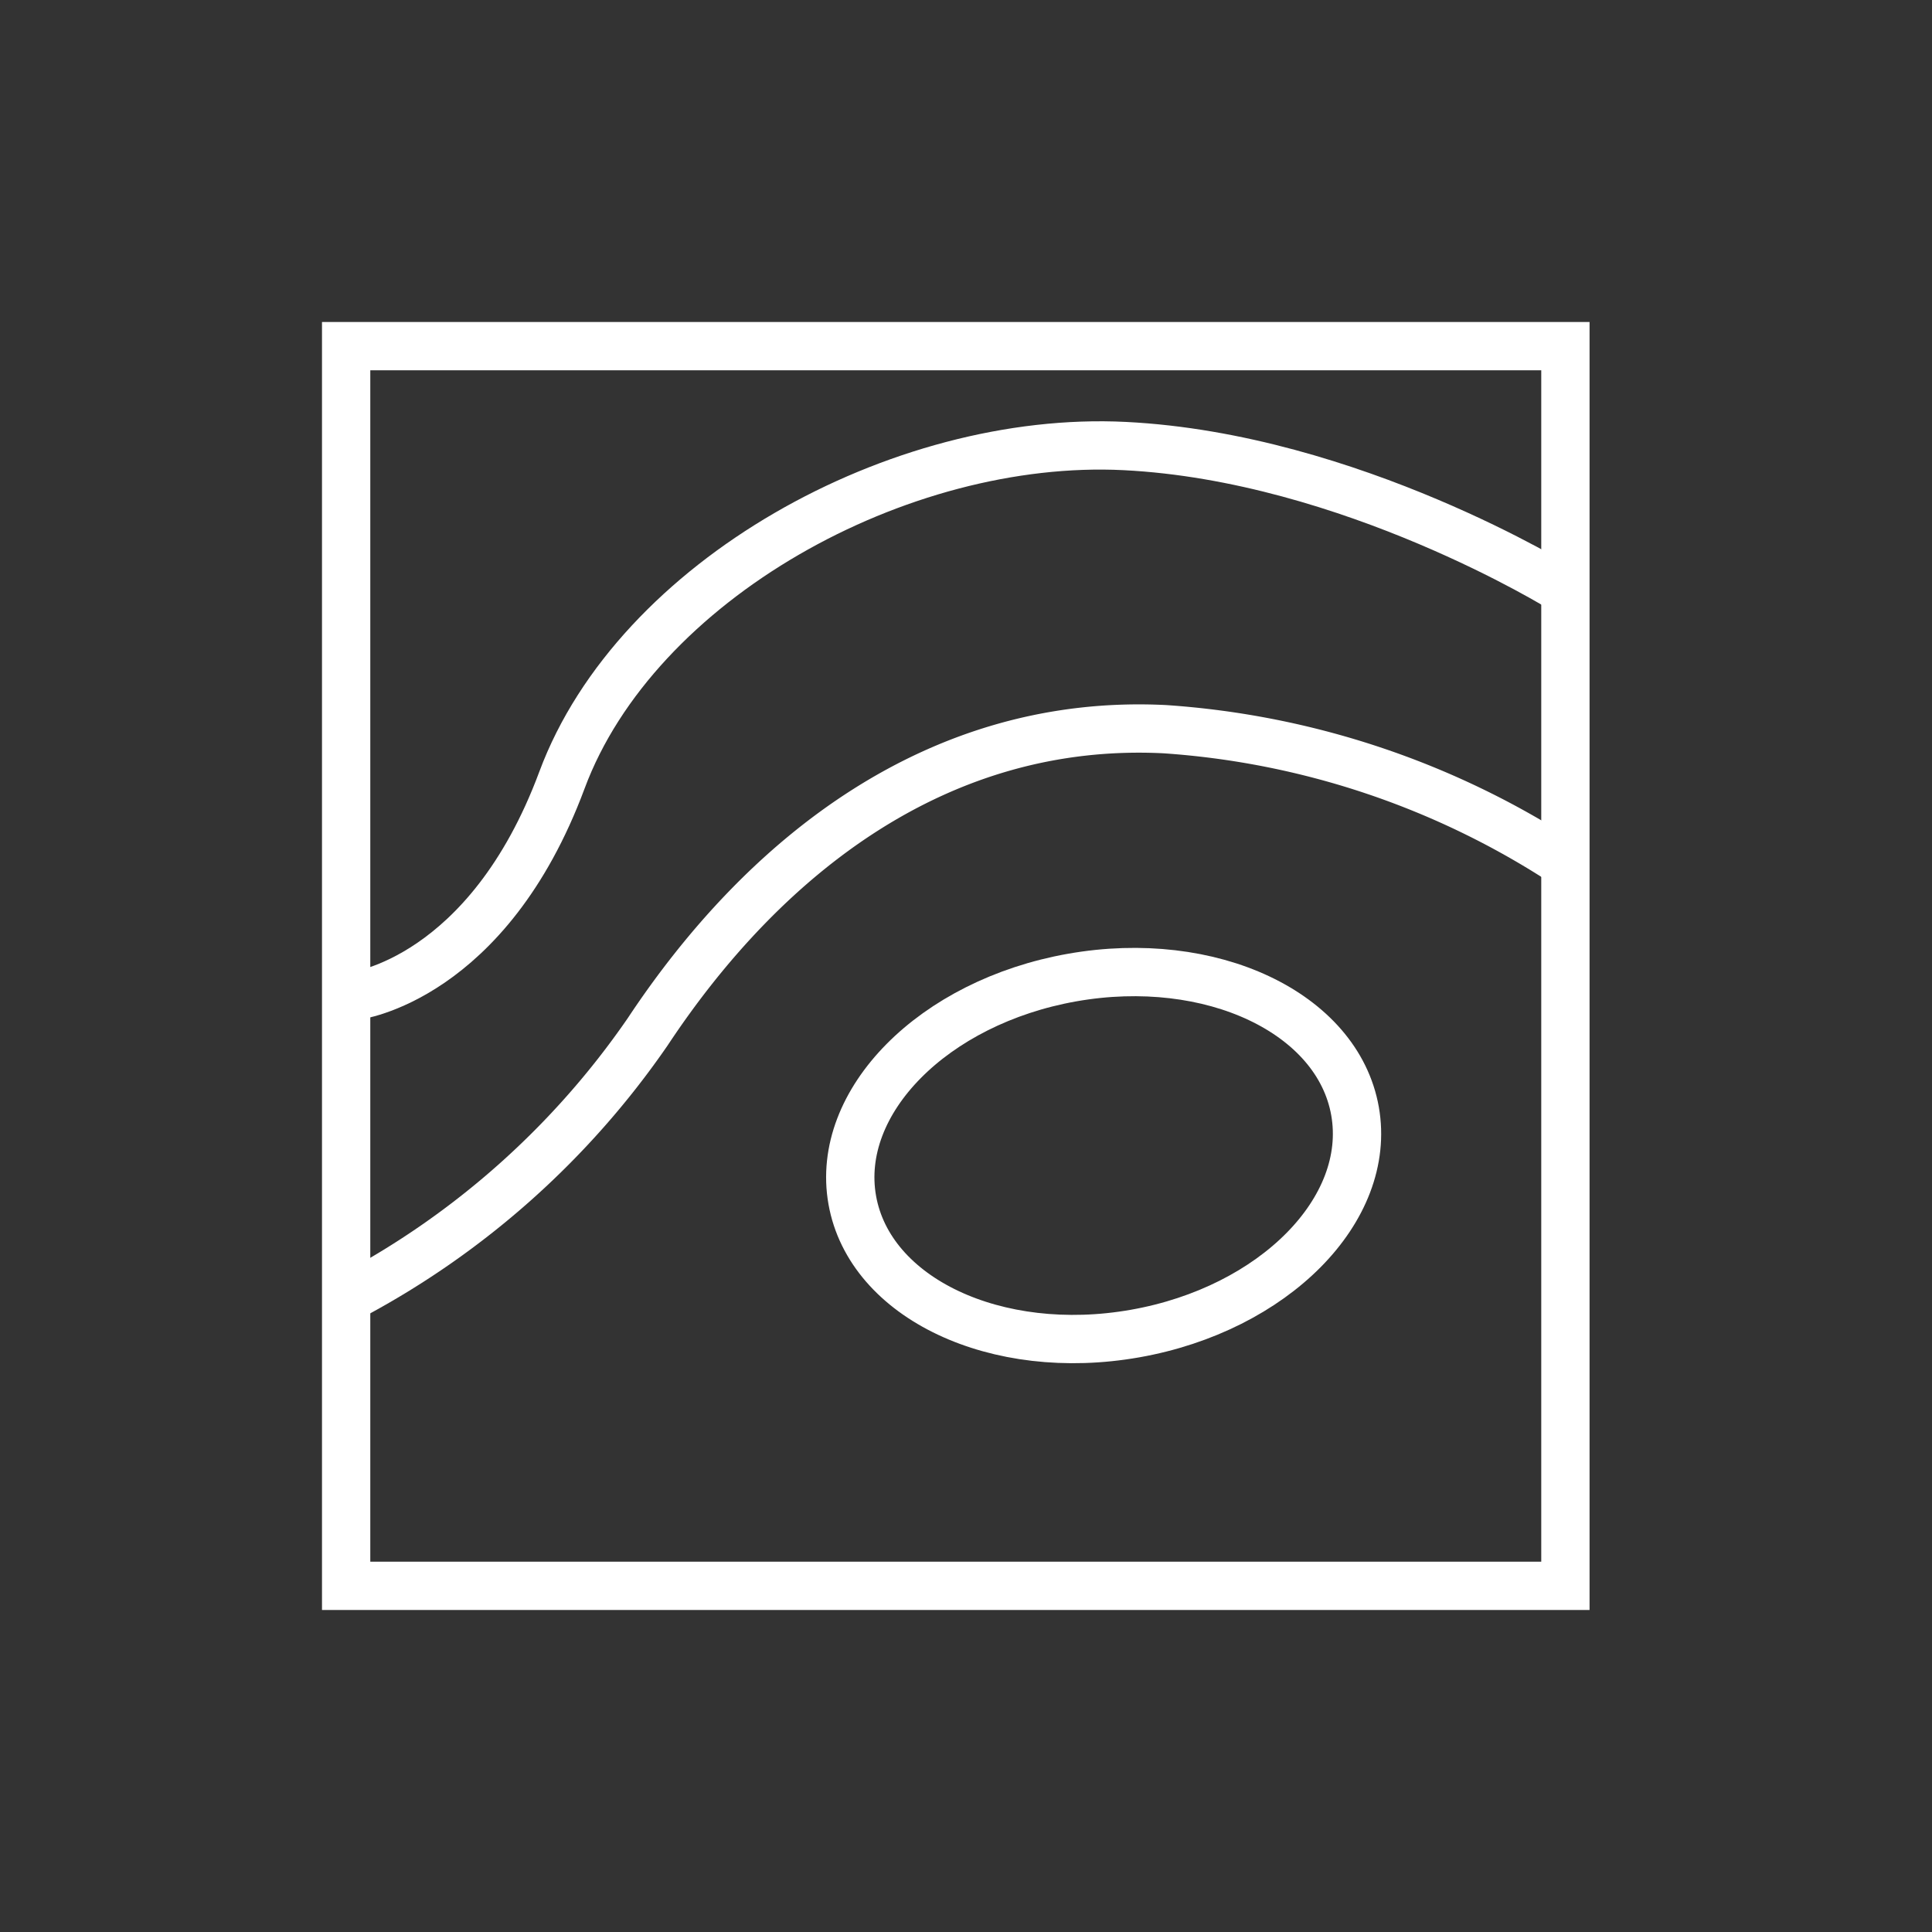 <svg id="icn_Lands" xmlns="http://www.w3.org/2000/svg" width="80" height="80" viewBox="0 0 80 80">
  <rect x="0" y="0" width="80" height="80" fill="#333333" stroke="none"/>
  <g id="Raggruppa_2461" data-name="Raggruppa 2461" transform="translate(13.333 13.333)">
    <g id="Rettangolo_1309" data-name="Rettangolo 1309" transform="translate(0 0)" fill="none" stroke="#fff" stroke-width="2">
      <rect width="52.487" height="53.333" stroke="none"/>
      <rect x="1" y="1" width="50.487" height="51.333" fill="none"/>
    </g>
    <path id="Tracciato_1703" data-name="Tracciato 1703" d="M-1960.328,473.651s5.477-.657,8.553-8.932,13.961-14.3,23.308-13.831,18.1,5.911,18.1,5.911" transform="translate(1961.712 -445.751)" fill="none" stroke="#fff" stroke-width="2"/>
    <path id="Tracciato_1704" data-name="Tracciato 1704" d="M-1960.506,474.628a34.632,34.632,0,0,0,12.242-10.928c4.851-7.329,12.069-13,21.415-12.531a34.528,34.528,0,0,1,16.446,5.477" transform="translate(1961.75 -434.308)" fill="none" stroke="#fff" stroke-width="2"/>
    <g id="Ellisse_21" data-name="Ellisse 21" transform="matrix(0.985, -0.174, 0.174, 0.985, 19.496, 28.173)" fill="none" stroke="#fff" stroke-width="2">
      <ellipse cx="11.568" cy="8.483" rx="11.568" ry="8.483" stroke="none"/>
      <ellipse cx="11.568" cy="8.483" rx="10.568" ry="7.483" fill="none"/>
    </g>
  </g>
  <rect id="Rettangolo_1921" data-name="Rettangolo 1921" width="80" height="80" fill="#fff" opacity="0"/>
</svg>
